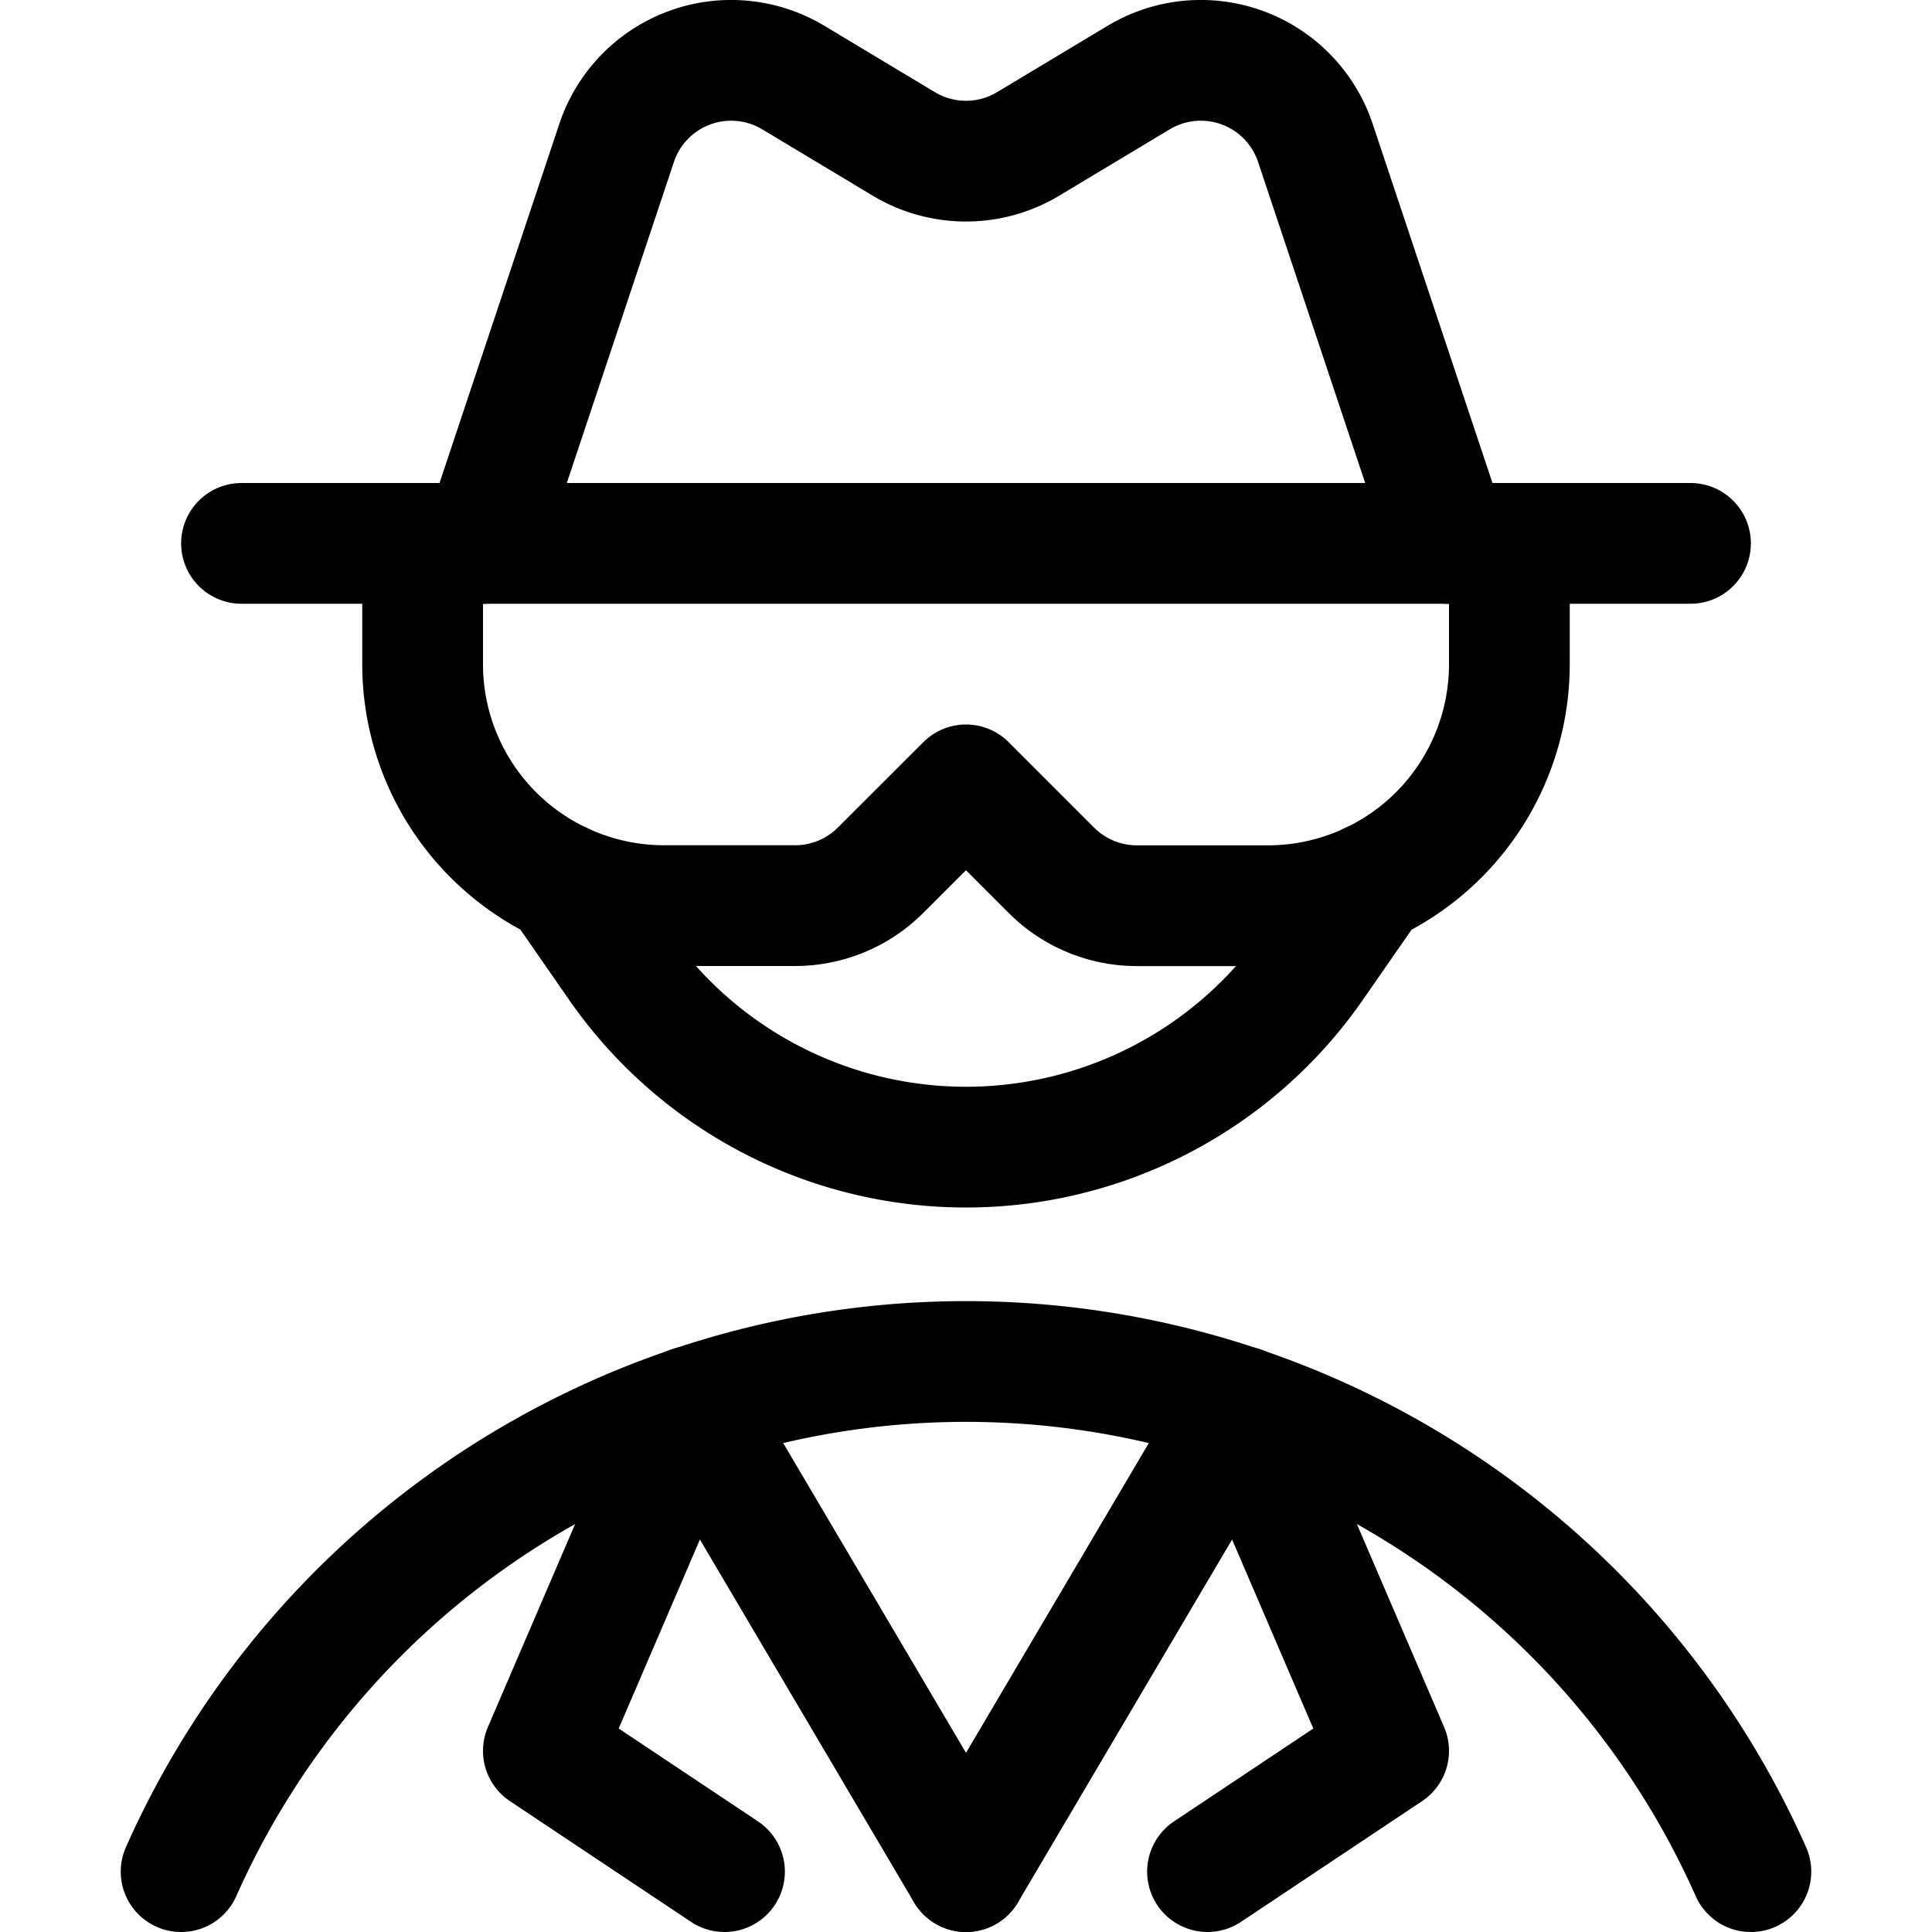 <svg xmlns="http://www.w3.org/2000/svg" viewBox="0 0 24 24"><defs><style>.a{fill:none;stroke:#000;stroke-linecap:round;stroke-linejoin:round;stroke-width:1.5px;}</style></defs><title>police-man-spy-1</title><path class="a" d="M6.972,10.964,7.691,12a5.251,5.251,0,0,0,8.618,0l.719-1.036"/><path class="a" d="M2.25,23.25a10.669,10.669,0,0,1,19.5,0"/><line class="a" x1="3" y1="6.75" x2="21" y2="6.75"/><path class="a" d="M6,6.751,7.66,1.775A1.5,1.5,0,0,1,9.854.963l1.374.825a1.5,1.5,0,0,0,1.544,0L14.146.963a1.5,1.5,0,0,1,2.194.812L18,6.751"/><polyline class="a" points="12 23.25 8.589 17.47 6.75 21.75 9 23.25"/><polyline class="a" points="12 23.25 15.411 17.47 17.25 21.75 15 23.25"/><path class="a" d="M18.75,6.751v1.5a3,3,0,0,1-3,3H14.121a1.5,1.5,0,0,1-1.06-.44L12,9.75l-1.061,1.06a1.5,1.5,0,0,1-1.06.44H8.25a3,3,0,0,1-3-3v-1.5"/></svg>